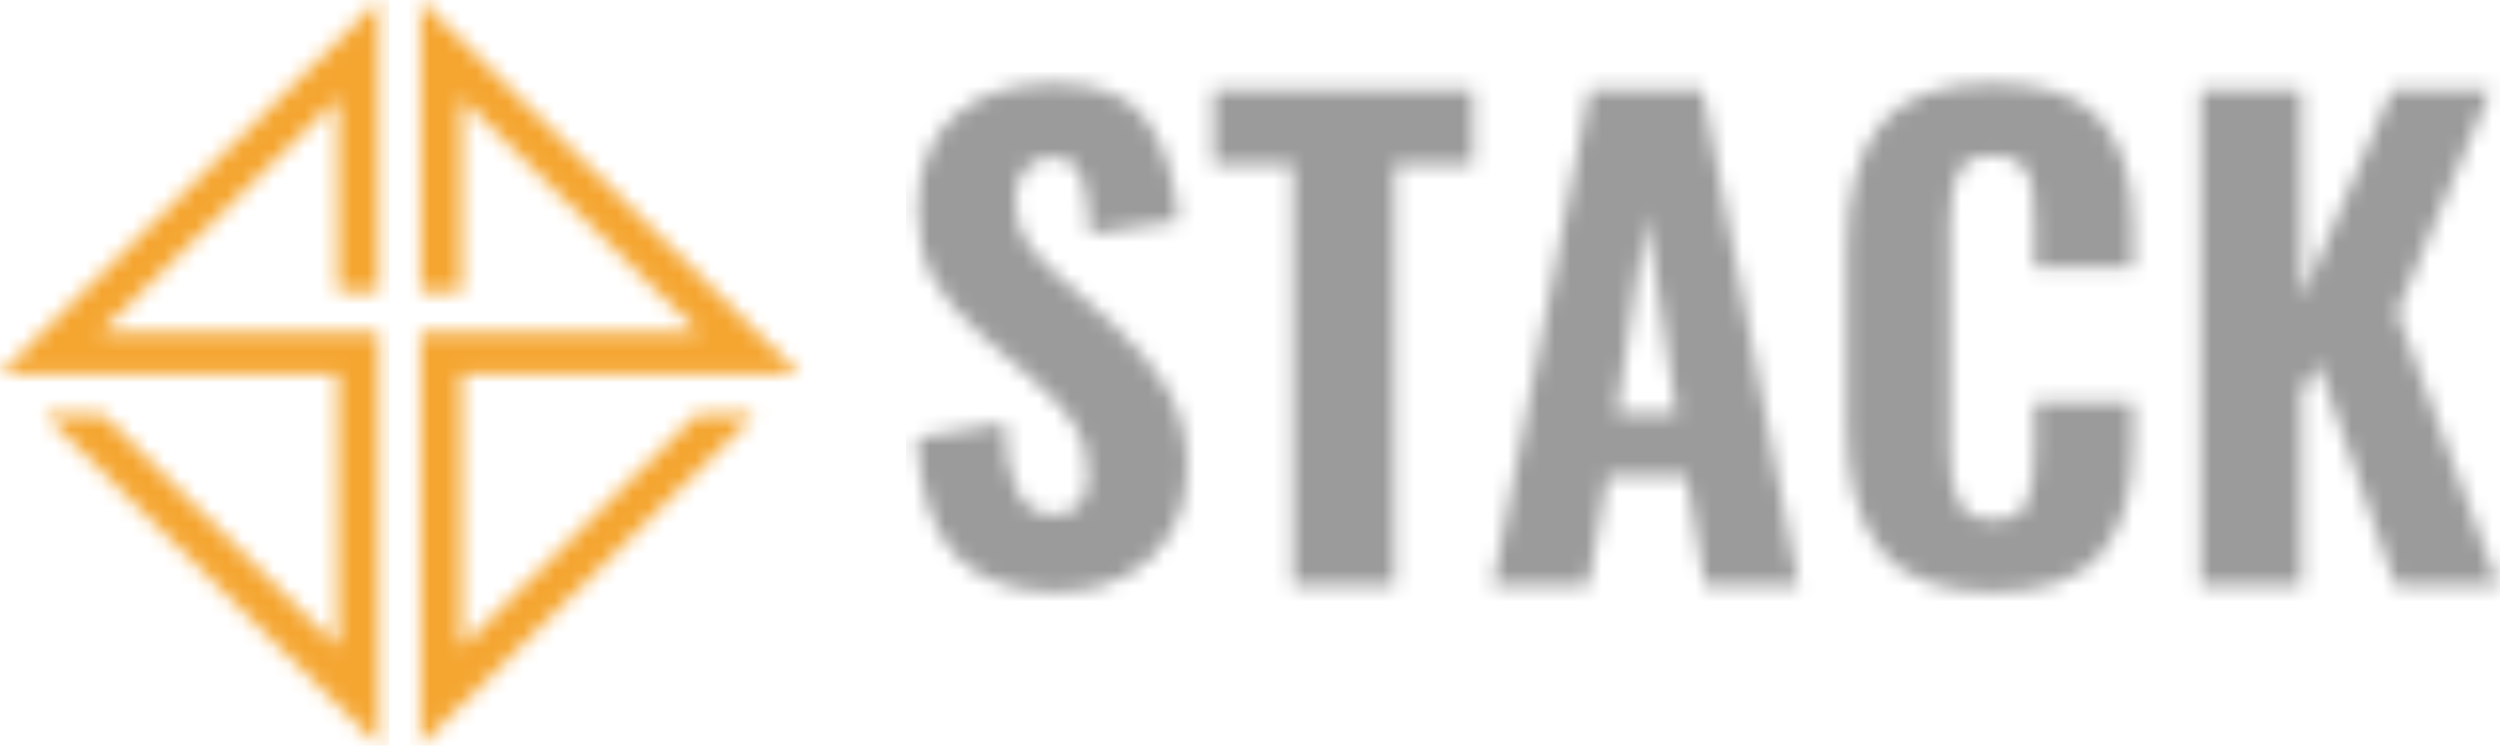 <svg width="160" height="48" viewBox="0 0 160 48" fill="none" xmlns="http://www.w3.org/2000/svg">
<g id="logo (1) 1" clip-path="url(#clip0_40000366_6954)">
<g id="Mask group">
<mask id="mask0_40000366_6954" style="mask-type:luminance" maskUnits="userSpaceOnUse" x="0" y="0" width="25" height="48">
<g id="Group">
<path id="Vector" d="M21.605 41.398L6.618 26.559L2.867 26.559L24.253 47.733V21.297H6.422L21.605 6.319V18.692H24.253V0L0 23.926H21.605V41.398Z" fill="white"/>
</g>
</mask>
<g mask="url(#mask0_40000366_6954)">
<g id="Group_2">
<g id="Mask group_2">
<mask id="mask1_40000366_6954" style="mask-type:luminance" maskUnits="userSpaceOnUse" x="-8" y="-11" width="170" height="69">
<g id="Group_3">
<path id="Vector_2" d="M161.027 -10.125H-7.289V57.201H161.027V-10.125Z" fill="white"/>
</g>
</mask>
<g mask="url(#mask1_40000366_6954)">
<g id="Group_4">
<path id="Vector_3" d="M24.915 -0.656H-0.664V48.392H24.915V-0.656Z" fill="#F5A631"/>
</g>
</g>
</g>
</g>
</g>
</g>
<g id="Mask group_3">
<mask id="mask2_40000366_6954" style="mask-type:luminance" maskUnits="userSpaceOnUse" x="26" y="0" width="26" height="48">
<g id="Group_5">
<path id="Vector_4" d="M29.553 41.398L44.541 26.559L48.291 26.559L26.905 47.733V21.297H44.737L29.553 6.319V18.692H26.905V0L51.159 23.926H29.553V41.398Z" fill="white"/>
</g>
</mask>
<g mask="url(#mask2_40000366_6954)">
<g id="Group_6">
<g id="Mask group_4">
<mask id="mask3_40000366_6954" style="mask-type:luminance" maskUnits="userSpaceOnUse" x="-8" y="-11" width="170" height="69">
<g id="Group_7">
<path id="Vector_5" d="M161.03 -10.125H-7.286V57.201H161.03V-10.125Z" fill="white"/>
</g>
</mask>
<g mask="url(#mask3_40000366_6954)">
<g id="Group_8">
<path id="Vector_6" d="M51.819 -0.656H26.241V48.392H51.819V-0.656Z" fill="#F5A631"/>
</g>
</g>
</g>
</g>
</g>
</g>
<g id="Mask group_5">
<mask id="mask4_40000366_6954" style="mask-type:luminance" maskUnits="userSpaceOnUse" x="58" y="5" width="102" height="33">
<g id="Group_9">
<path id="Vector_7" d="M140.823 5.728H147.298V19.125L153.101 5.728H159.418L153.417 19.986L159.892 37.458H153.299L148.364 23.277L147.298 25.001V37.458H140.823V5.728ZM120.332 35.166C118.911 33.351 118.2 30.733 118.2 27.312V15.952C118.2 12.452 118.904 9.808 120.312 8.019C121.721 6.23 124.135 5.336 127.557 5.336C130.821 5.336 133.131 6.126 134.486 7.706C135.842 9.286 136.519 11.551 136.519 14.502V17.166H130.202V14.228C130.202 13.288 130.156 12.531 130.064 11.956C129.972 11.382 129.735 10.905 129.354 10.526C128.972 10.148 128.386 9.958 127.597 9.958C126.412 9.958 125.649 10.337 125.307 11.094C124.965 11.852 124.794 12.961 124.794 14.424V28.84C124.794 30.328 124.991 31.438 125.386 32.169C125.781 32.9 126.518 33.266 127.597 33.266C128.702 33.266 129.413 32.894 129.729 32.15C130.045 31.405 130.203 30.302 130.203 28.84V25.745H136.519V28.369C136.519 31.399 135.848 33.743 134.506 35.401C133.164 37.059 130.847 37.888 127.557 37.888C124.162 37.889 121.753 36.981 120.332 35.166ZM107.303 26.489L105.369 13.719L103.474 26.489H107.303ZM101.737 5.728H108.962L115.121 37.458H109.119L107.935 30.485H102.881L101.658 37.458H95.538L101.737 5.728ZM82.746 10.507H77.653V5.728H94.275V10.507H89.26V37.458H82.746V10.507ZM61.11 35.479C59.636 33.873 58.834 31.386 58.702 28.017L64.308 27.077C64.361 29.088 64.644 30.57 65.157 31.523C65.67 32.476 66.44 32.953 67.467 32.953C68.23 32.953 68.783 32.711 69.125 32.228C69.467 31.745 69.638 31.125 69.638 30.367C69.638 29.114 69.356 28.05 68.789 27.175C68.224 26.3 67.335 25.34 66.124 24.296L62.808 21.436C61.466 20.261 60.452 19.079 59.768 17.891C59.084 16.703 58.741 15.208 58.741 13.405C58.741 10.82 59.518 8.829 61.071 7.432C62.624 6.035 64.769 5.336 67.506 5.336C70.375 5.336 72.369 6.165 73.488 7.823C74.606 9.482 75.245 11.591 75.403 14.15L69.757 14.972C69.704 13.327 69.52 12.1 69.204 11.29C68.888 10.481 68.27 10.076 67.349 10.076C66.585 10.076 65.999 10.337 65.592 10.859C65.183 11.382 64.98 12.021 64.98 12.779C64.98 13.85 65.216 14.737 65.69 15.443C66.164 16.148 66.888 16.931 67.862 17.793L71.099 20.613C72.652 22.023 73.856 23.453 74.712 24.903C75.567 26.352 75.995 28.056 75.995 30.015C75.995 31.529 75.653 32.881 74.968 34.069C74.284 35.257 73.317 36.191 72.066 36.87C70.816 37.549 69.375 37.889 67.743 37.889C64.796 37.889 62.584 37.085 61.11 35.479Z" fill="white"/>
</g>
</mask>
<g mask="url(#mask4_40000366_6954)">
<g id="Group_10">
<g id="Mask group_6">
<mask id="mask5_40000366_6954" style="mask-type:luminance" maskUnits="userSpaceOnUse" x="-13" y="-6" width="183" height="74">
<g id="Group_11">
<path id="Vector_8" d="M169.64 -5.562H-12.691V67.37H169.64V-5.562Z" fill="white"/>
</g>
</mask>
<g mask="url(#mask5_40000366_6954)">
<g id="Group_12">
<path id="Vector_9" d="M160.609 4.621H57.983V38.598H160.609V4.621Z" fill="#9B9B9B"/>
</g>
</g>
</g>
</g>
</g>
</g>
</g>
<defs>
<clipPath id="clip0_40000366_6954">
<rect width="160" height="47.733" fill="white"/>
</clipPath>
</defs>
</svg>
